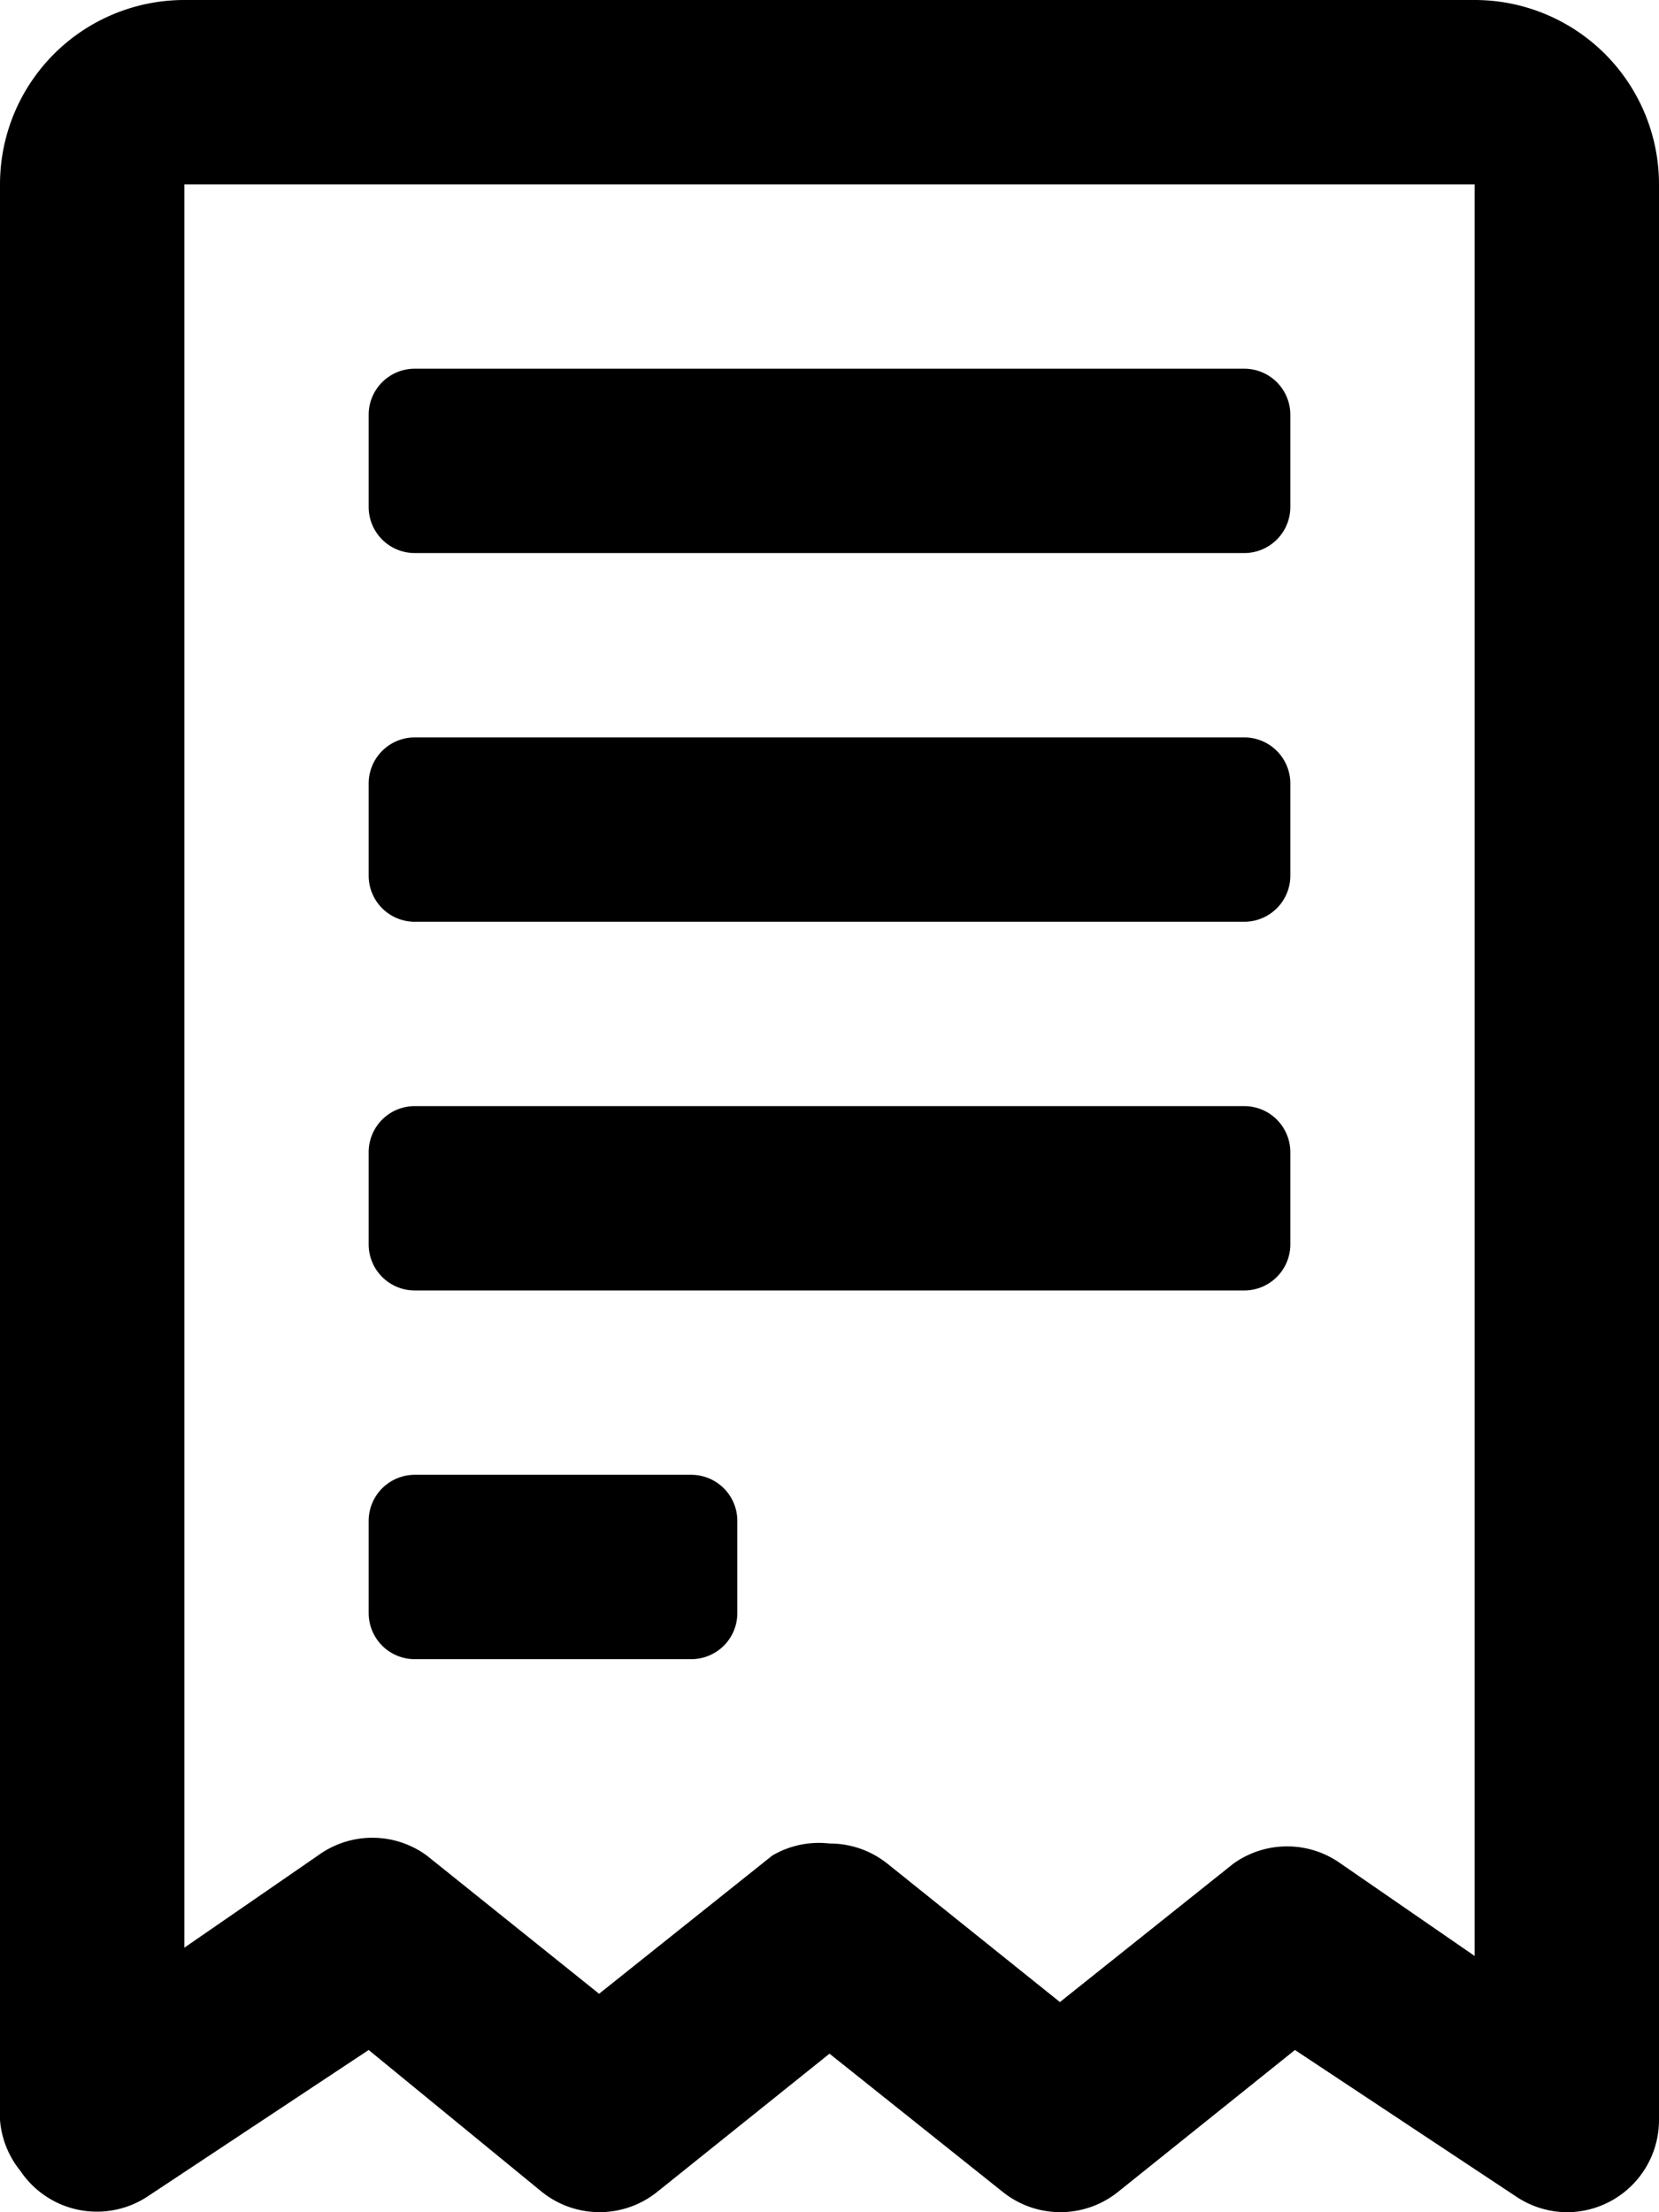 <?xml version="1.0" encoding="utf-8"?><svg xmlns="http://www.w3.org/2000/svg" viewBox="0 0 18 24" width="18" height="24"><path d="M4,5.5v-1A.5.5,0,0,1,4.5,4h9a.5.5,0,0,1,.5.5v1a.5.5,0,0,1-.5.5h-9A.5.5,0,0,1,4,5.5ZM7.5,16h-3a.5.5,0,0,0-.5.5v1a.5.5,0,0,0,.5.5h3a.5.5,0,0,0,.5-.5v-1A.5.5,0,0,0,7.5,16Zm-3-6h9a.5.5,0,0,0,.5-.5v-1a.5.5,0,0,0-.5-.5h-9a.5.5,0,0,0-.5.5v1A.5.5,0,0,0,4.5,10ZM14,12.5a.5.5,0,0,0-.5-.5h-9a.5.5,0,0,0-.5.5v1a.5.5,0,0,0,.5.5h9a.5.5,0,0,0,.5-.5ZM17,24a1,1,0,0,1-.55-.17l-2.4-1.59-1.92,1.54a1,1,0,0,1-1.25,0L9,22.28l-1.87,1.5a1,1,0,0,1-1.25,0L4,22.24l-2.4,1.59a1,1,0,0,1-1.38-.28A1,1,0,0,1,0,23V2A2,2,0,0,1,2,0H16a2,2,0,0,1,2,2V23a1,1,0,0,1-1,1ZM9,20a1,1,0,0,1,.63.22l1.87,1.5,1.88-1.5a1,1,0,0,1,1.17,0l1.45,1V2H2V21.13l1.45-1a1,1,0,0,1,1.18,0l1.87,1.5,1.88-1.5A1,1,0,0,1,9,20Z" fill="#000"/></svg>